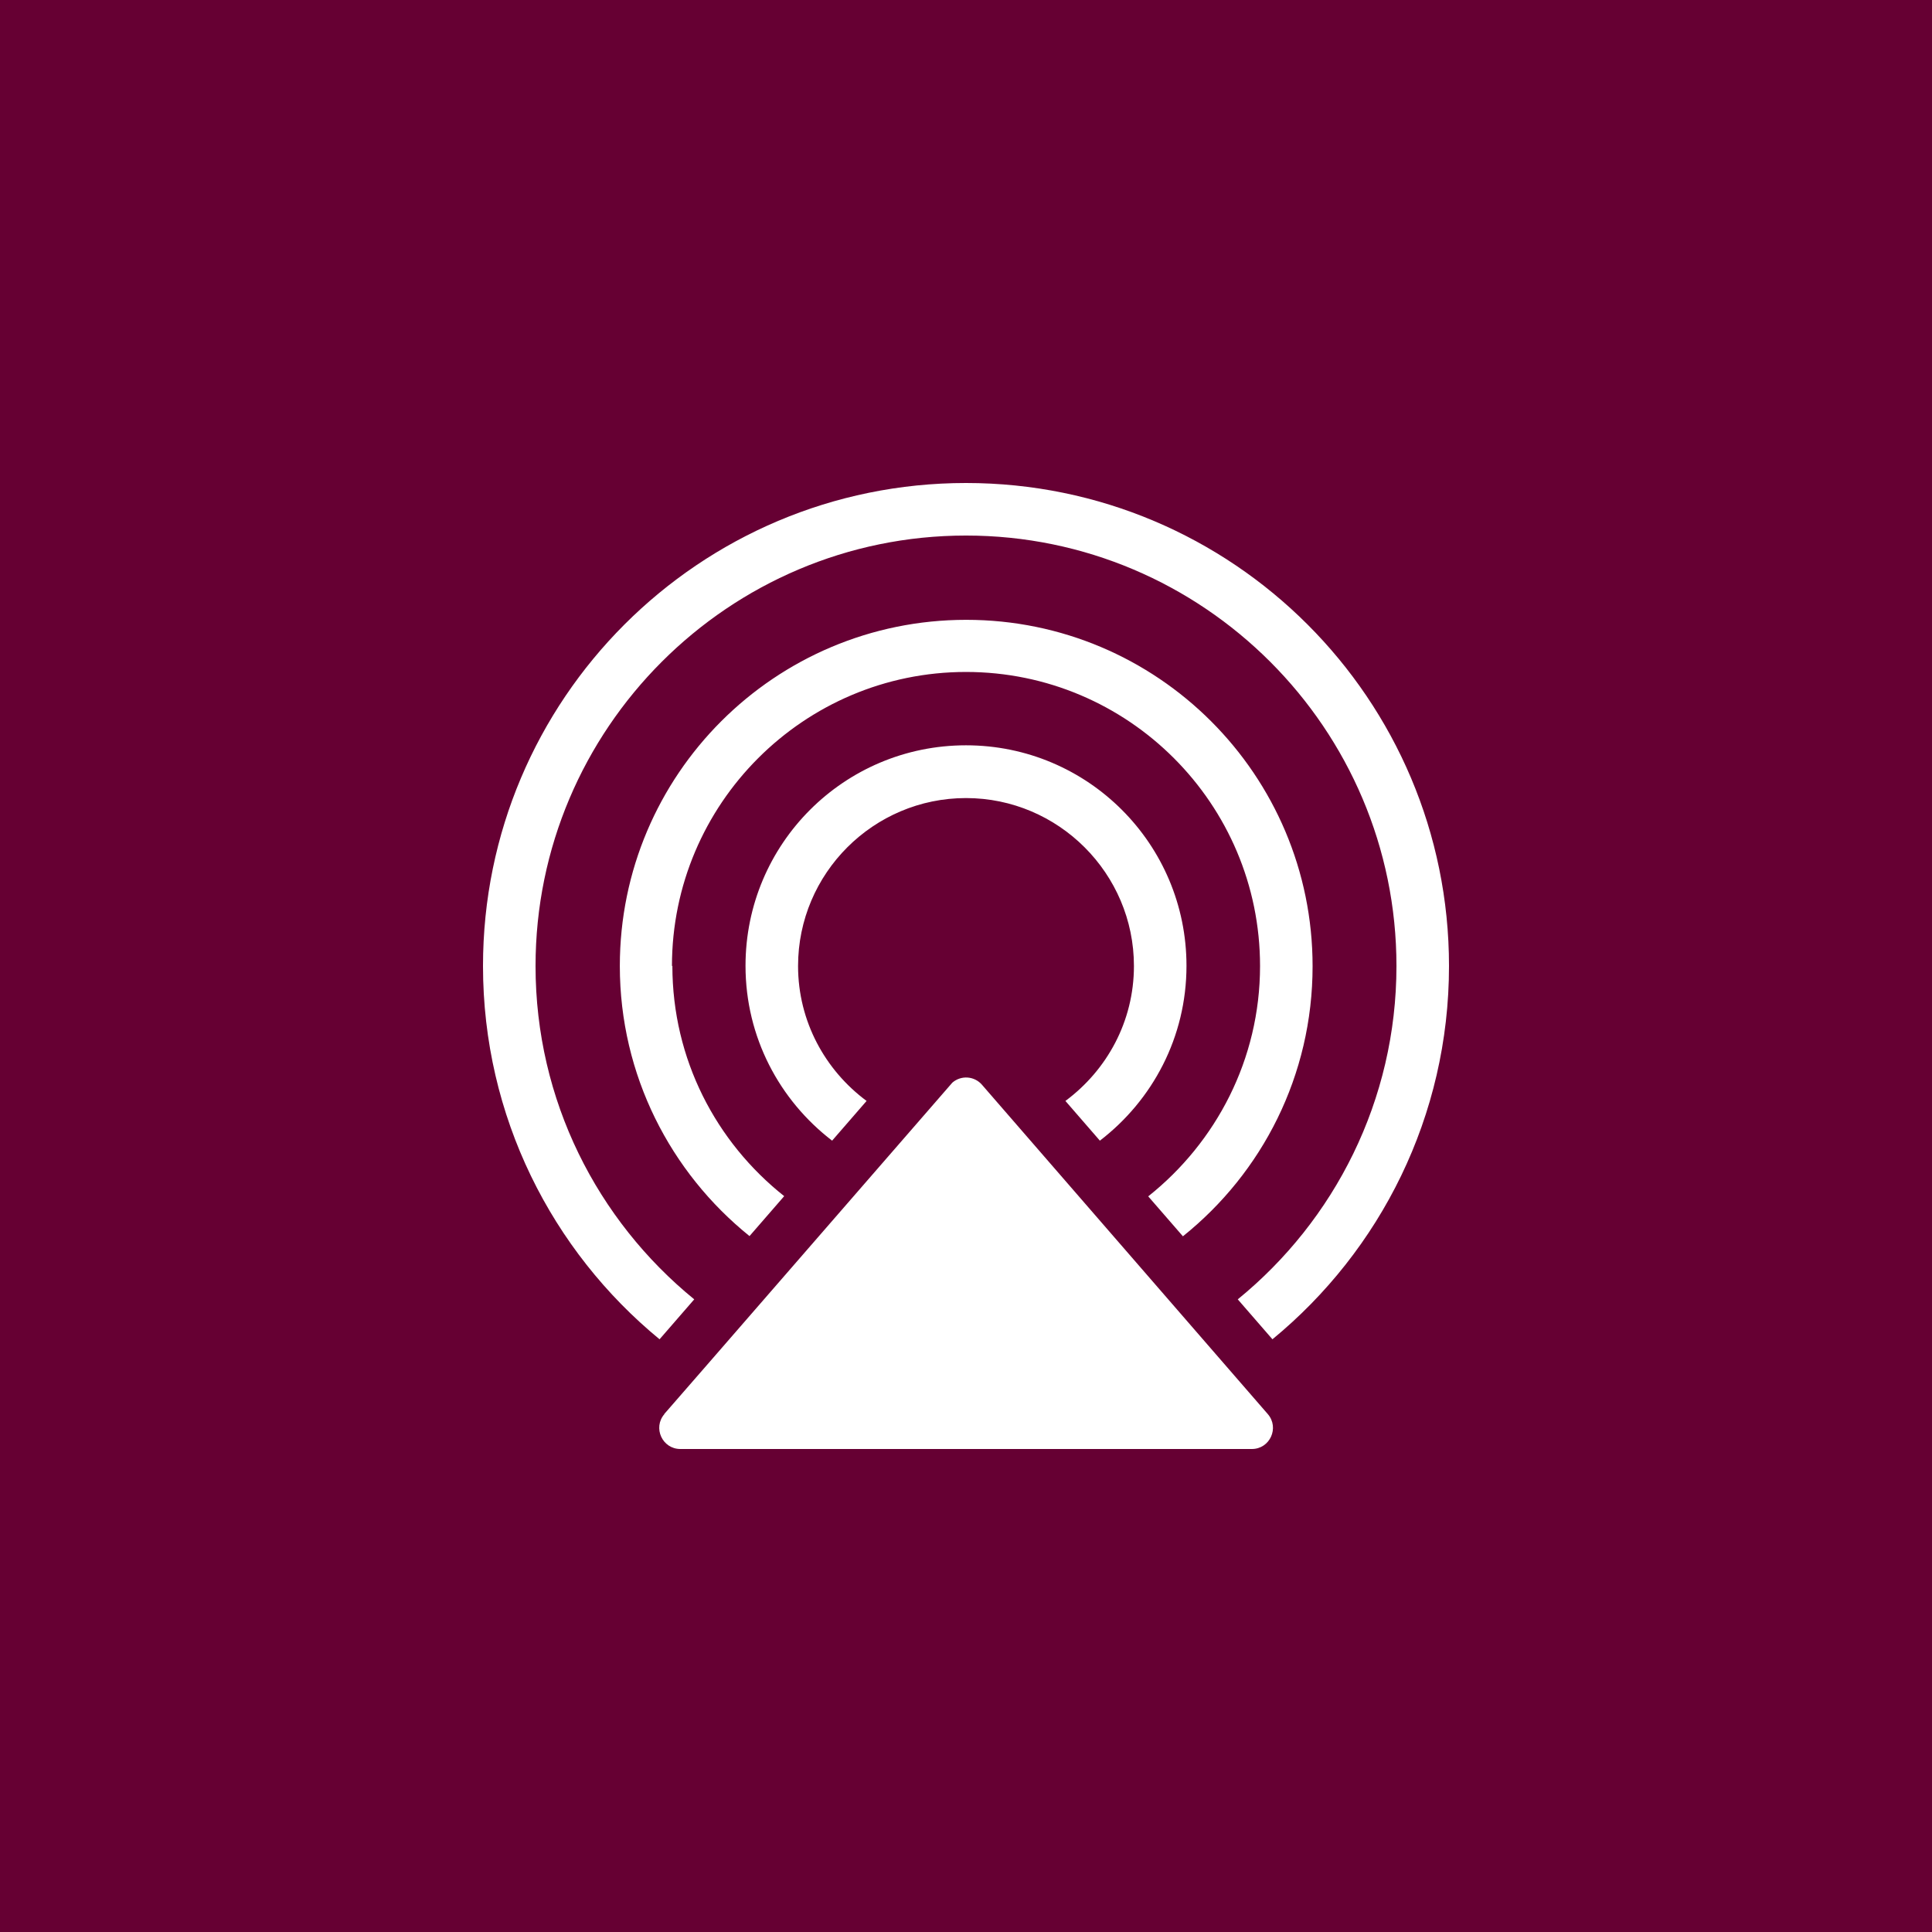 <?xml version="1.0" encoding="UTF-8" standalone="no"?><!-- Generator: Gravit.io --><svg xmlns="http://www.w3.org/2000/svg" xmlns:xlink="http://www.w3.org/1999/xlink" style="isolation:isolate" viewBox="0 0 512 512" width="512pt" height="512pt"><rect x="0" y="0" width="512" height="512" fill="#808080" stroke="none"/><defs><clipPath id="_clipPath_N0mntUEe1cG94dR8Uj8r2JvAFk5jA1EG"><rect width="512" height="512"/></clipPath></defs><g clip-path="url(#_clipPath_N0mntUEe1cG94dR8Uj8r2JvAFk5jA1EG)"><rect x="0" y="0" width="512" height="512" transform="matrix(1,0,0,1,0,0)" fill="rgb(102,0,51)"/><path d=" M 176.07 374.754 C 172.95 378.374 175.513 384 180.303 384 L 331.753 384 C 336.543 384 339.105 378.374 335.986 374.754 L 260.233 287.471 C 259.267 286.354 257.896 285.667 256.422 285.562 C 254.948 285.458 253.494 285.944 252.379 286.914 C 252.157 287.137 176.07 374.754 176.014 374.754 L 176.07 374.754 Z  M 211.495 256 C 211.495 231.436 231.492 211.495 256 211.495 C 280.508 211.495 300.505 231.492 300.505 256 C 300.505 270.705 293.319 283.628 282.346 291.76 L 291.481 302.287 C 305.406 291.593 314.43 274.883 314.43 255.944 C 314.43 223.694 288.306 197.514 256 197.514 C 223.694 197.514 197.57 223.638 197.57 255.944 C 197.57 274.883 206.594 291.593 220.519 302.287 L 229.654 291.76 C 218.681 283.628 211.495 270.649 211.495 256 Z  M 178.075 256 C 178.075 213.055 212.999 178.075 256 178.075 C 299.001 178.075 333.925 212.999 333.925 256 C 333.925 280.731 322.284 302.733 304.292 317.048 L 313.483 327.631 C 334.482 310.809 347.85 285.02 347.85 256.056 C 347.85 205.368 306.743 164.261 256.056 164.261 C 205.368 164.261 164.261 205.312 164.261 256 C 164.261 284.964 177.741 310.754 198.628 327.575 L 207.819 316.992 C 189.772 302.677 178.186 280.731 178.186 255.944 L 178.075 256 Z  M 141.925 256 C 141.925 193.114 193.114 141.925 256 141.925 C 318.886 141.925 370.075 193.114 370.075 256 C 370.075 291.593 353.643 323.453 328.021 344.341 L 337.211 354.924 C 365.786 331.419 384 295.826 384 256 C 384 185.316 326.684 128 256 128 C 185.316 128 128 185.316 128 256 C 128 295.882 146.27 331.474 174.789 354.924 L 183.979 344.341 C 158.301 323.398 141.925 291.593 141.925 256 L 141.925 256 Z " fill-rule="evenodd" fill="rgb(255,255,255)"/></g></svg>